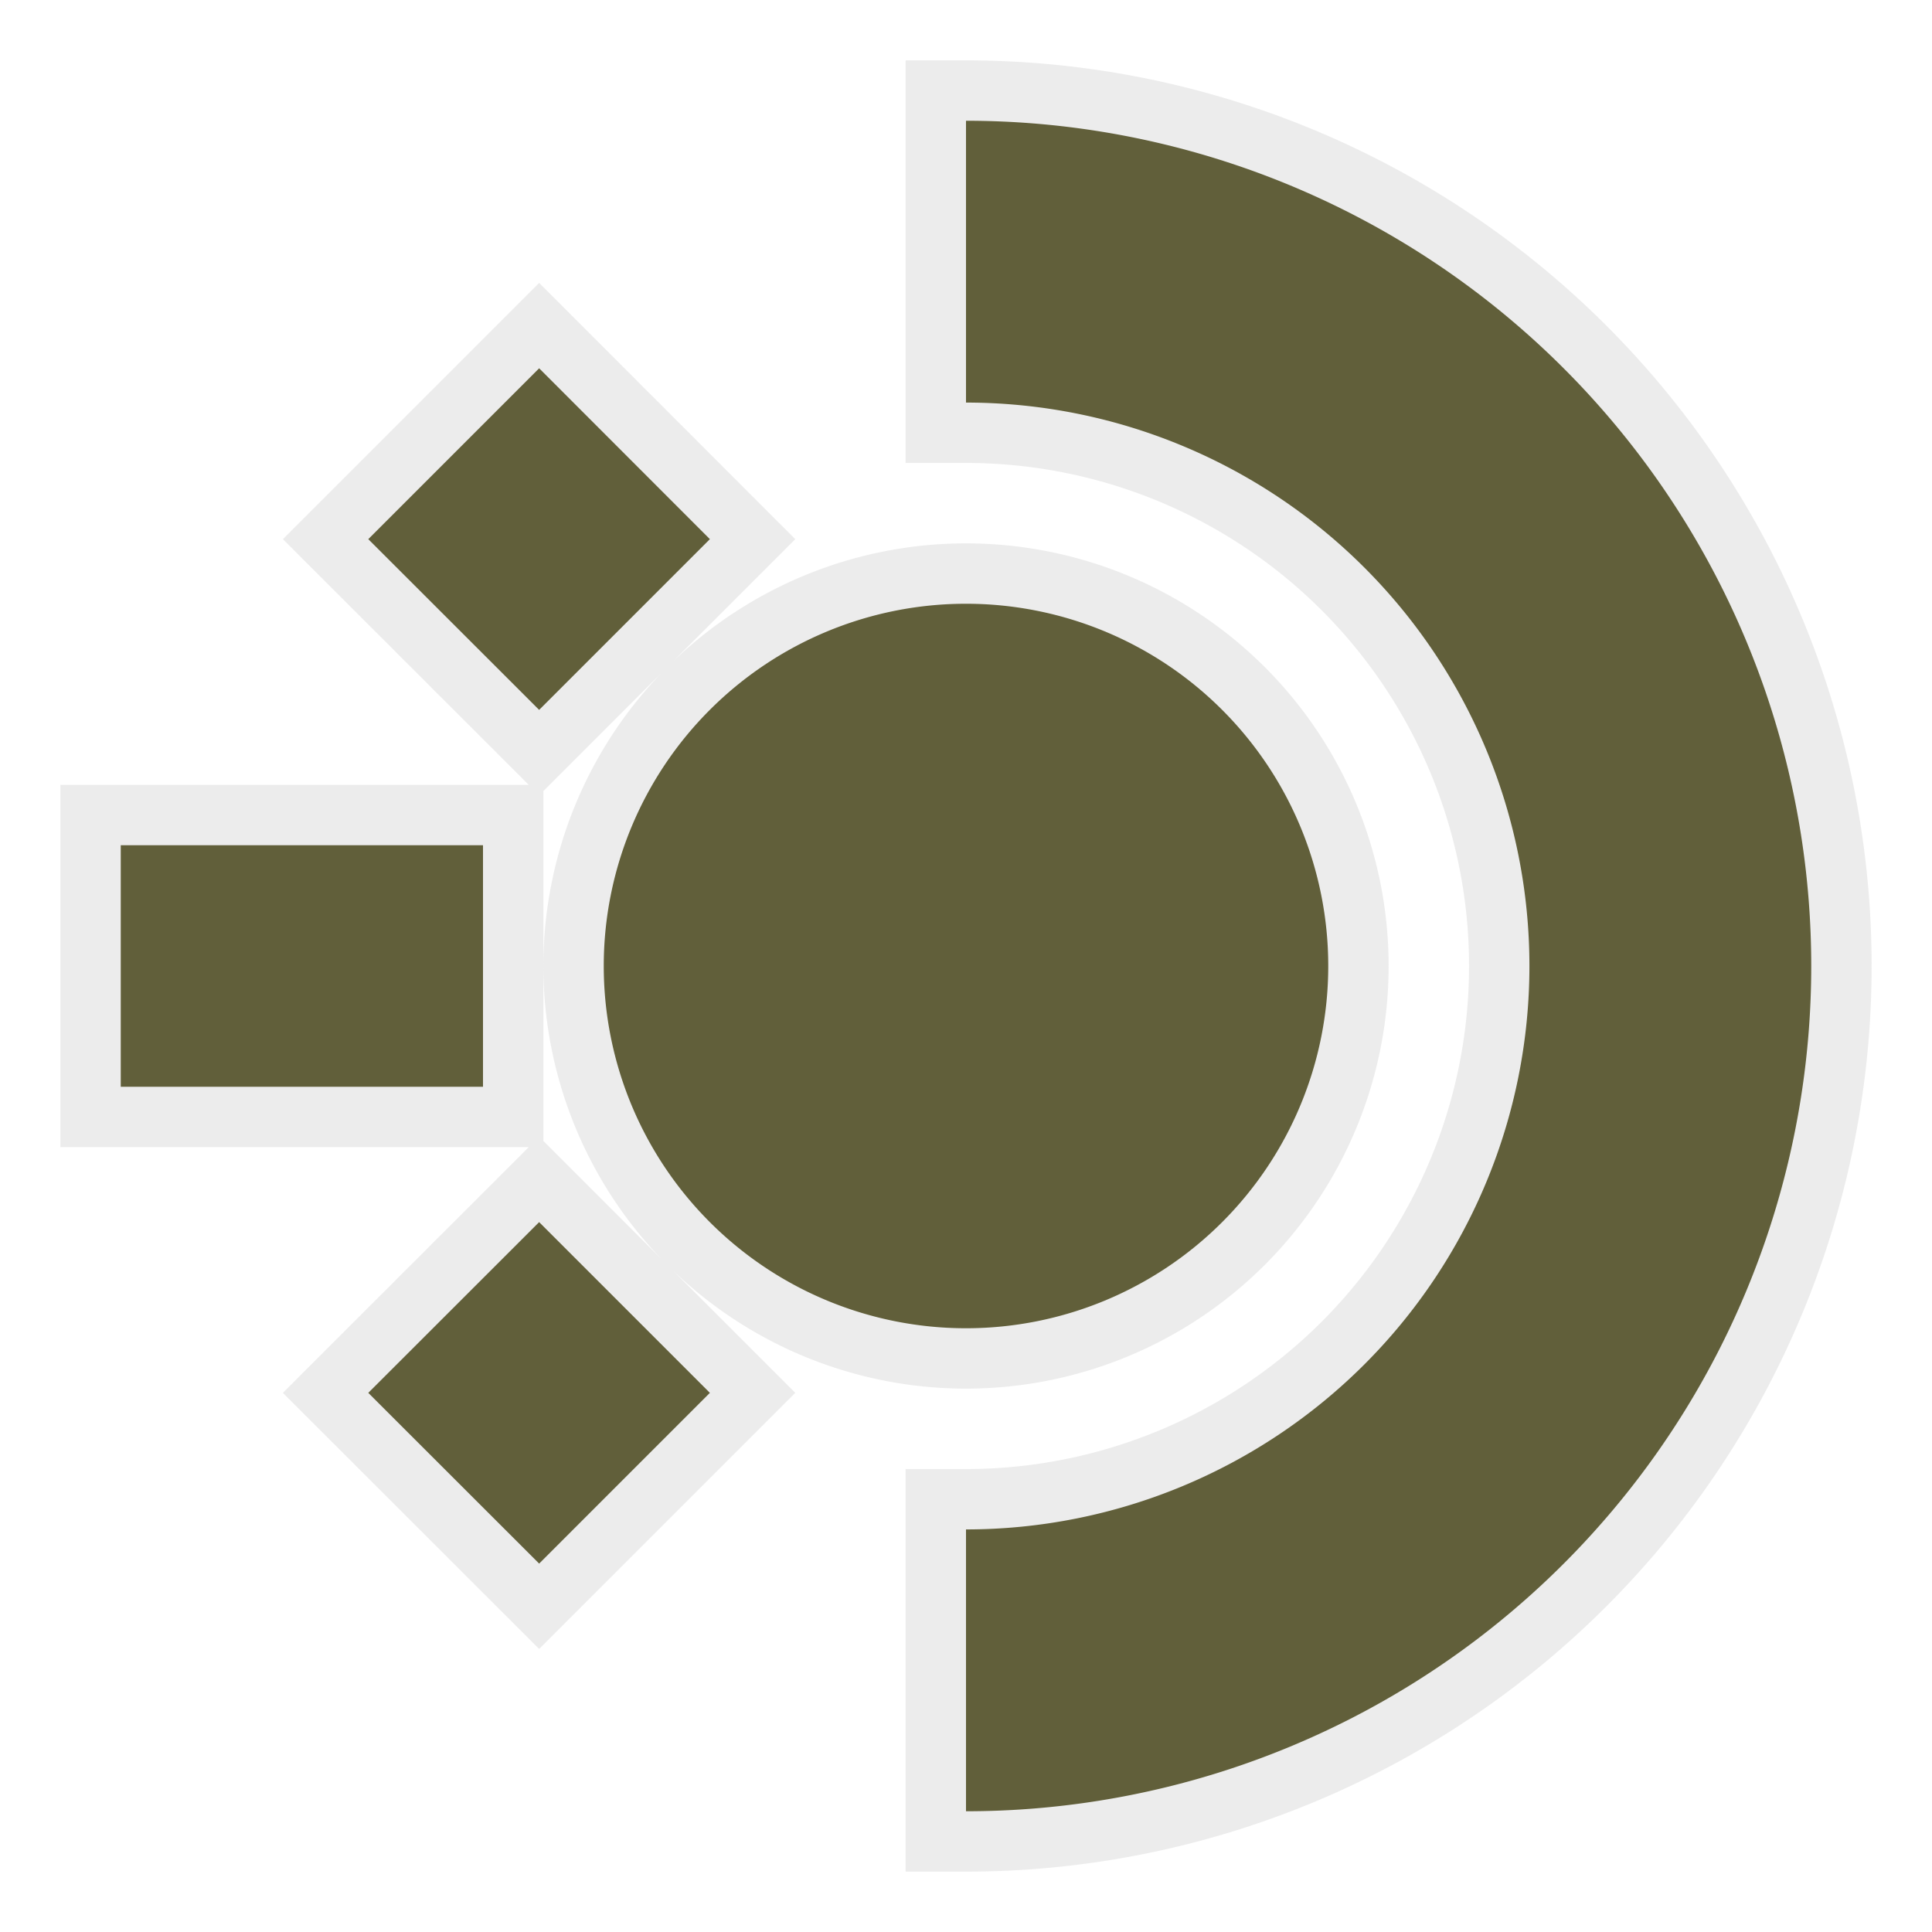 <svg xmlns="http://www.w3.org/2000/svg" width="128" height="128"><path fill="none" stroke="#bfbfbf" stroke-opacity=".3" stroke-width="8" d="M8 72h24V56H8zm16.4 20.28 11.32 11.312L47.032 92.28 35.72 80.968zm0-56.56 11.32 11.312L47.032 35.72 35.72 24.4zM40 64a24 24 0 0 0 48 0 24 24 0 0 0-48 0zm24 56A56 56 0 0 0 64 8v18.672a37.328 37.328 0 0 1 0 74.656z"/><path fill="#615f3a" d="M8 72h24V56H8zm16.4 20.28 11.32 11.312L47.032 92.28 35.72 80.968zm0-56.56 11.32 11.312L47.032 35.72 35.72 24.4zM40 64a24 24 0 0 0 48 0 24 24 0 0 0-48 0zm24 56A56 56 0 0 0 64 8v18.672a37.328 37.328 0 0 1 0 74.656z"/></svg>